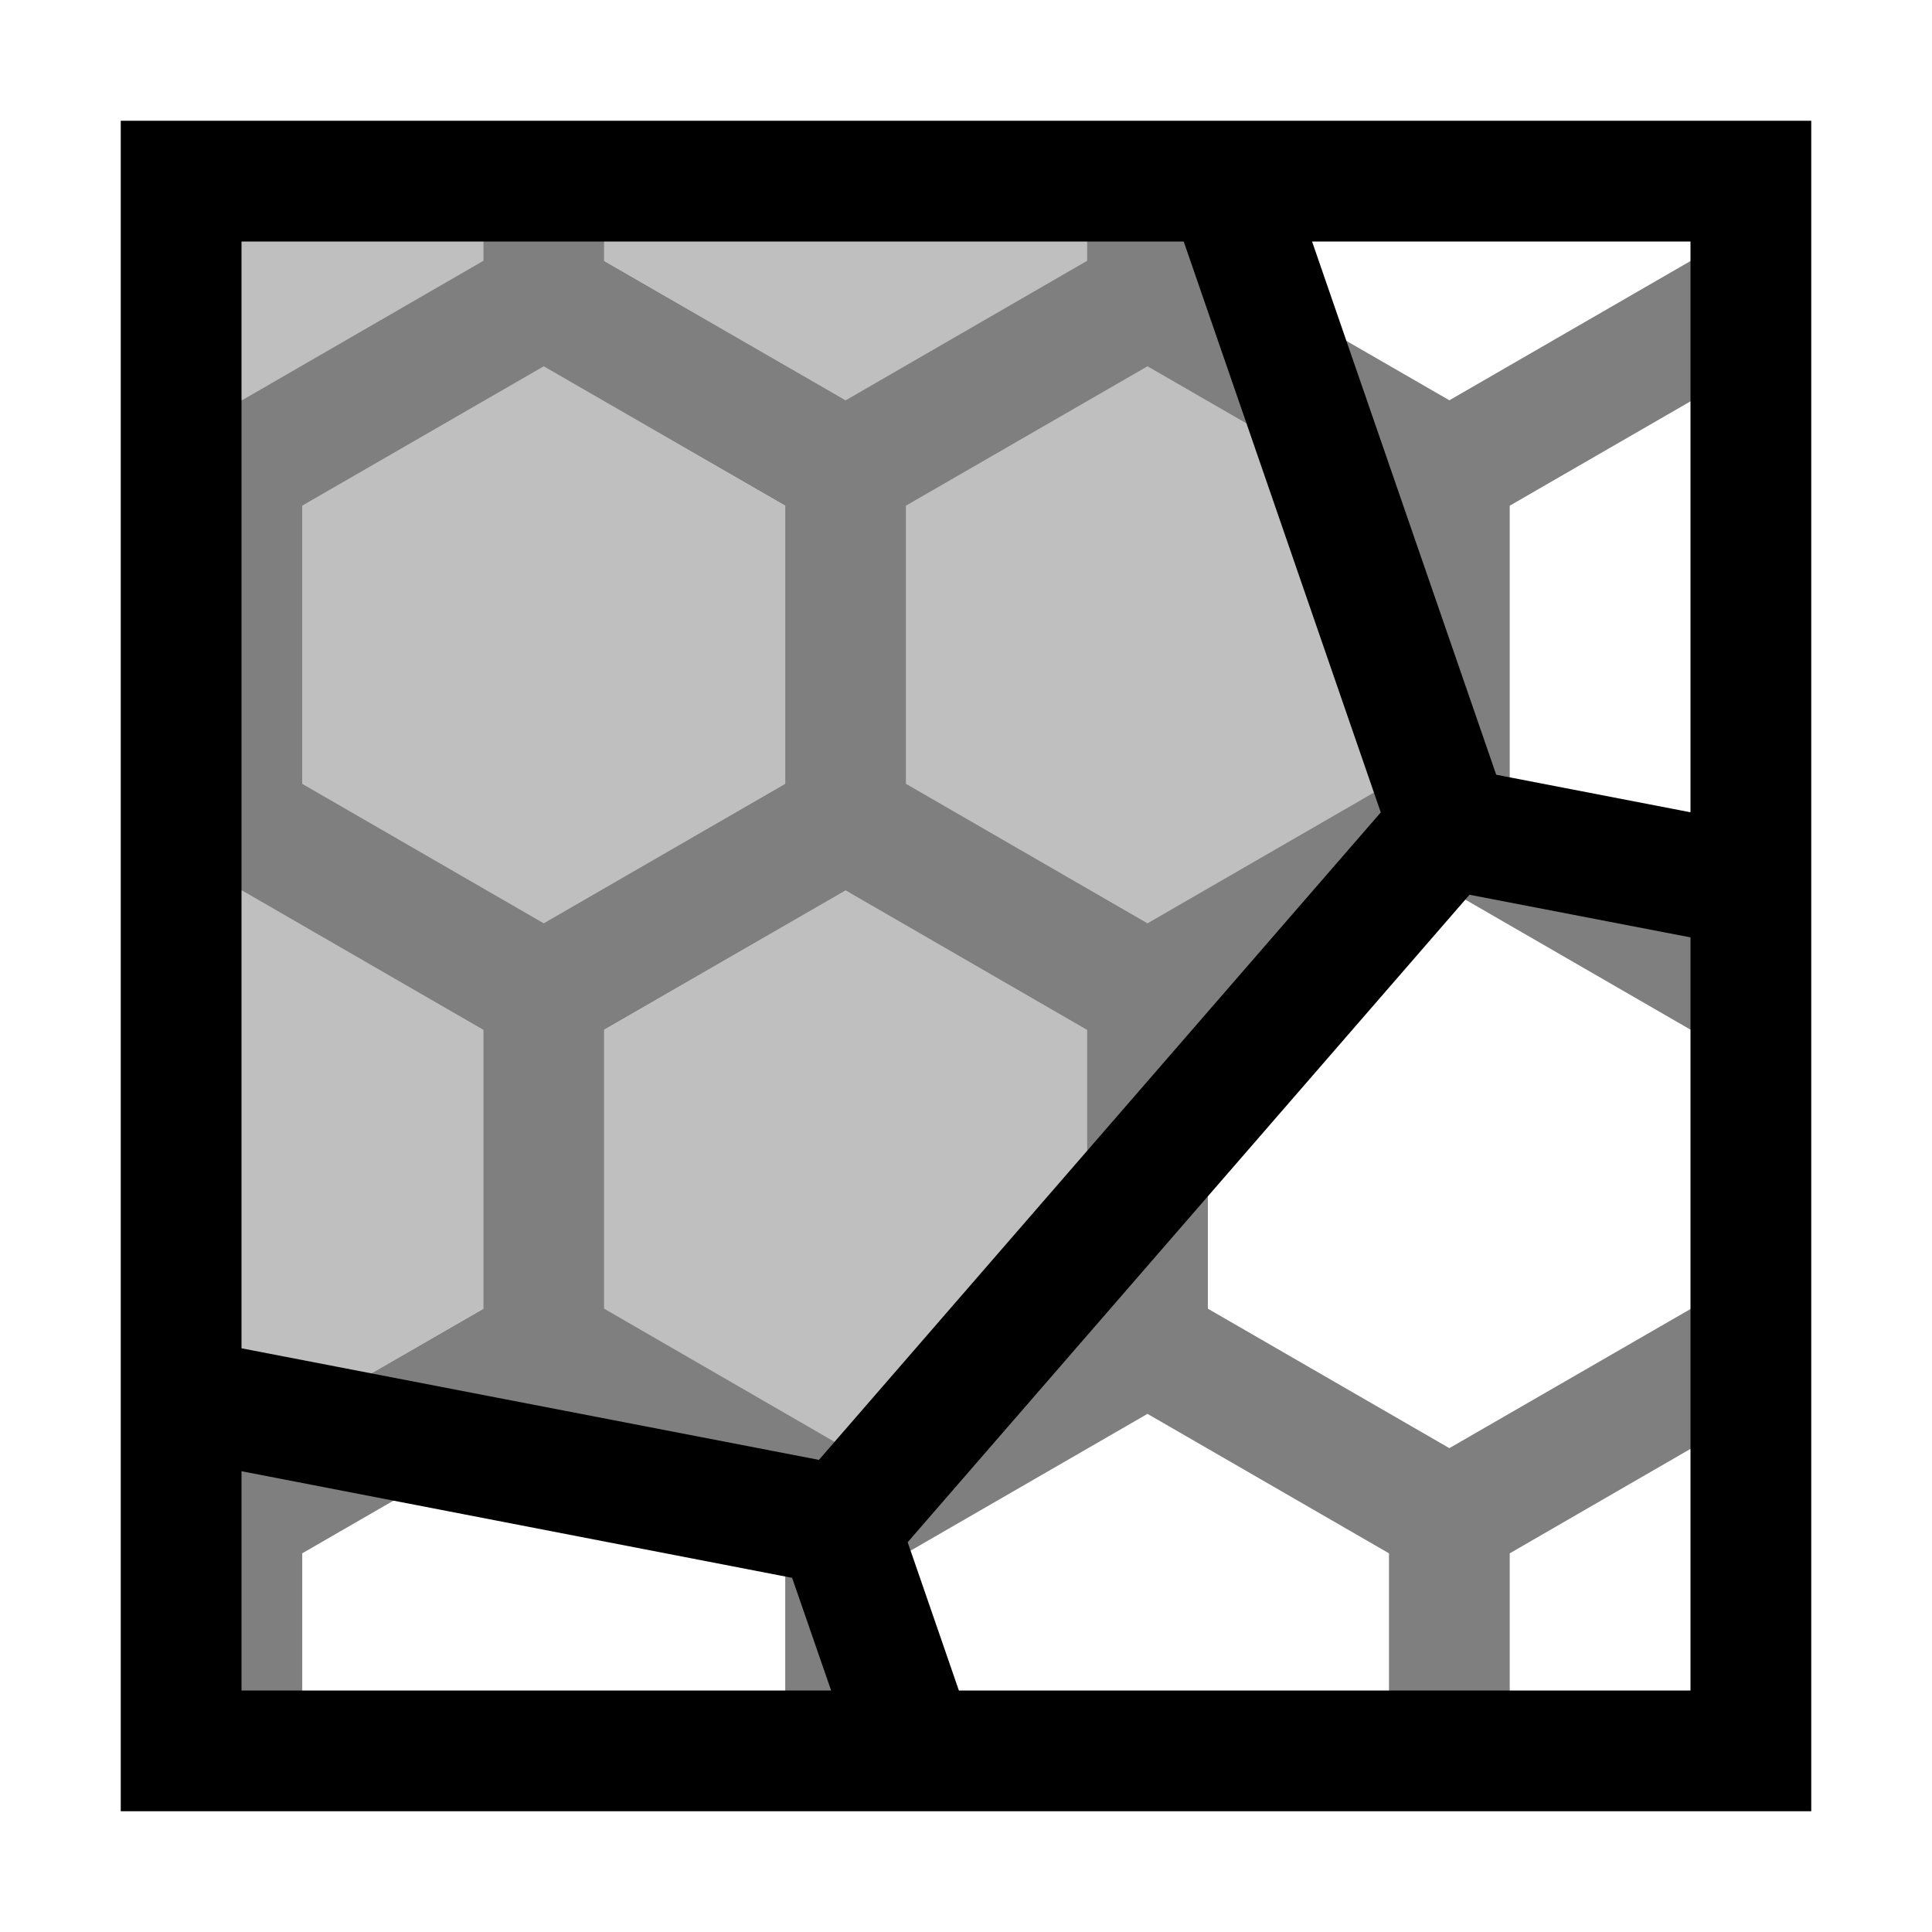 <svg xmlns="http://www.w3.org/2000/svg" viewBox="0 0 16 16"><path d="M14.5 3.035V1.5h-.497v.66l-2 1.155-2-1.154V1.5h-1v.66l-2 1.155-2-1.154V1.5h-1v.66l-2 1.155-.503-.29v4.64l.503-.291 2 1.155v2.31l-2 1.154-.503-.29v1.16h.003V14.5h1v-1.636l2-1.155 2 1.155V14.5h1v-1.636l2-1.155 2 1.155V14.5h1v-1.636L14.5 11.71V7.644L12.503 6.49V4.188L14.5 3.035zM2.503 6.491V4.188l2-1.154 2 1.154v2.303l-2 1.155-2-1.155zm6.5 4.347l-2 1.155-2-1.155v-2.31l2-1.154 2 1.155v2.31zm-1.5-4.347V4.188l2-1.154 2 1.154v2.303l-2 1.155-2-1.155zm6.5 2.038v2.31l-2 1.154-2-1.155v-2.31l2-1.154 2 1.155z" opacity=".5"/><path d="M9.503 7.646l-2-1.155V4.188l2-1.154 2 1.154v2.303l-2 1.155zm-4.5.883v2.31l2 1.154 2-1.155v-2.31l-2-1.154-2 1.155zm1.5-4.34l-2-1.155-2 1.154v2.303l2 1.155 2-1.155V4.188zm-2.5 6.65v-2.31l-2-1.155-.503.29v4.039l.503.29 2-1.155zm0-8.678V1.5H1.5v1.525l.503.29 2-1.154zm3 1.154l2-1.154V1.5h-4v.66l2 1.155z" opacity=".25"/><path d="M1 1v14h14V1H1zm13 5.727l-1.609-.311L10.866 2H14v4.727zM9.803 2l1.632 4.728-4.653 5.362L2 11.166V2h7.803zM2 12.184l4.56.883.323.933H2v-1.816zM7.941 14l-.424-1.228L12.17 7.41l1.83.353V14H7.941z"/><path opacity=".5" fill="none" d="M0 0h16v16H0z"/></svg>